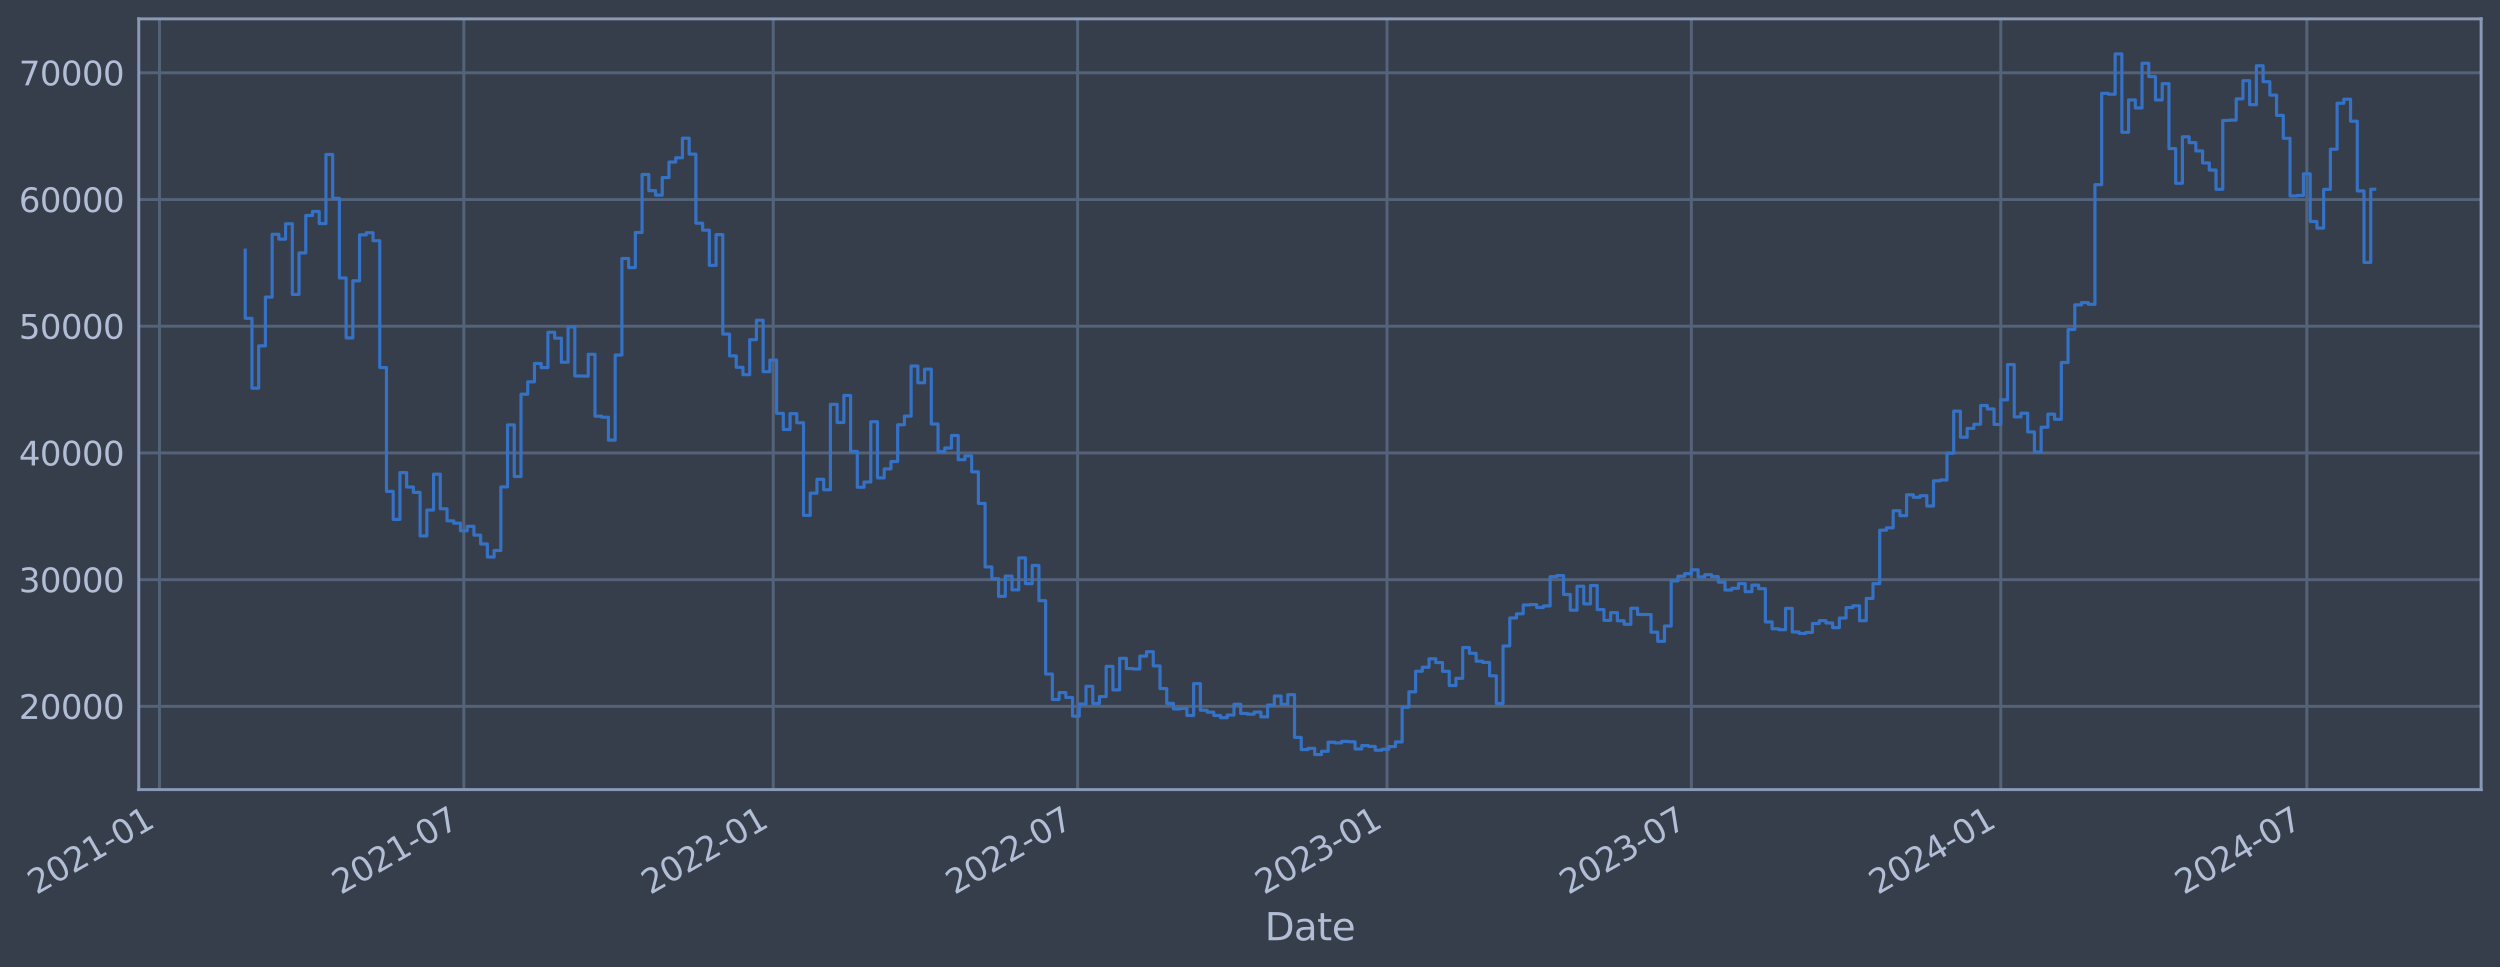 <?xml version="1.0" encoding="utf-8" standalone="no"?>
<!DOCTYPE svg PUBLIC "-//W3C//DTD SVG 1.1//EN"
  "http://www.w3.org/Graphics/SVG/1.1/DTD/svg11.dtd">
<svg xmlns:xlink="http://www.w3.org/1999/xlink" width="952.884pt" height="368.58pt" viewBox="0 0 952.884 368.58" xmlns="http://www.w3.org/2000/svg" version="1.1">
 <defs>
  <style type="text/css">*{stroke-linejoin: round; stroke-linecap: butt}</style>
 </defs>
 <g id="figure_1">
  <g id="patch_1">
   <path d="M 0 368.58 
L 952.884 368.58 
L 952.884 0 
L 0 0 
z
" style="fill: #373e4b"/>
  </g>
  <g id="axes_1">
   <g id="patch_2">
    <path d="M 52.884 300.96 
L 945.684 300.96 
L 945.684 7.2 
L 52.884 7.2 
z
" style="fill: #373e4b"/>
   </g>
   <g id="matplotlib.axis_1">
    <g id="xtick_1">
     <g id="line2d_1">
      <path d="M 60.778 300.96 
L 60.778 7.2 
" clip-path="url(#p58eba02653)" style="fill: none; stroke: #546379; stroke-width: 1.12; stroke-linecap: square"/>
     </g>
     <g id="line2d_2"/>
     <g id="text_1">
      <!-- 2021-01 -->
      <g style="fill: #b1bed6" transform="translate(13.874 341.175) rotate(-30) scale(0.126 -0.126)">
       <defs>
        <path id="DejaVuSans-32" d="M 1228 531 
L 3431 531 
L 3431 0 
L 469 0 
L 469 531 
Q 828 903 1448 1529 
Q 2069 2156 2228 2338 
Q 2531 2678 2651 2914 
Q 2772 3150 2772 3378 
Q 2772 3750 2511 3984 
Q 2250 4219 1831 4219 
Q 1534 4219 1204 4116 
Q 875 4013 500 3803 
L 500 4441 
Q 881 4594 1212 4672 
Q 1544 4750 1819 4750 
Q 2544 4750 2975 4387 
Q 3406 4025 3406 3419 
Q 3406 3131 3298 2873 
Q 3191 2616 2906 2266 
Q 2828 2175 2409 1742 
Q 1991 1309 1228 531 
z
" transform="scale(0.016)"/>
        <path id="DejaVuSans-30" d="M 2034 4250 
Q 1547 4250 1301 3770 
Q 1056 3291 1056 2328 
Q 1056 1369 1301 889 
Q 1547 409 2034 409 
Q 2525 409 2770 889 
Q 3016 1369 3016 2328 
Q 3016 3291 2770 3770 
Q 2525 4250 2034 4250 
z
M 2034 4750 
Q 2819 4750 3233 4129 
Q 3647 3509 3647 2328 
Q 3647 1150 3233 529 
Q 2819 -91 2034 -91 
Q 1250 -91 836 529 
Q 422 1150 422 2328 
Q 422 3509 836 4129 
Q 1250 4750 2034 4750 
z
" transform="scale(0.016)"/>
        <path id="DejaVuSans-31" d="M 794 531 
L 1825 531 
L 1825 4091 
L 703 3866 
L 703 4441 
L 1819 4666 
L 2450 4666 
L 2450 531 
L 3481 531 
L 3481 0 
L 794 0 
L 794 531 
z
" transform="scale(0.016)"/>
        <path id="DejaVuSans-2d" d="M 313 2009 
L 1997 2009 
L 1997 1497 
L 313 1497 
L 313 2009 
z
" transform="scale(0.016)"/>
       </defs>
       <use xlink:href="#DejaVuSans-32"/>
       <use xlink:href="#DejaVuSans-30" x="63.623"/>
       <use xlink:href="#DejaVuSans-32" x="127.246"/>
       <use xlink:href="#DejaVuSans-31" x="190.869"/>
       <use xlink:href="#DejaVuSans-2d" x="254.492"/>
       <use xlink:href="#DejaVuSans-30" x="290.576"/>
       <use xlink:href="#DejaVuSans-31" x="354.199"/>
      </g>
     </g>
    </g>
    <g id="xtick_2">
     <g id="line2d_3">
      <path d="M 176.788 300.96 
L 176.788 7.2 
" clip-path="url(#p58eba02653)" style="fill: none; stroke: #546379; stroke-width: 1.12; stroke-linecap: square"/>
     </g>
     <g id="line2d_4"/>
     <g id="text_2">
      <!-- 2021-07 -->
      <g style="fill: #b1bed6" transform="translate(129.884 341.175) rotate(-30) scale(0.126 -0.126)">
       <defs>
        <path id="DejaVuSans-37" d="M 525 4666 
L 3525 4666 
L 3525 4397 
L 1831 0 
L 1172 0 
L 2766 4134 
L 525 4134 
L 525 4666 
z
" transform="scale(0.016)"/>
       </defs>
       <use xlink:href="#DejaVuSans-32"/>
       <use xlink:href="#DejaVuSans-30" x="63.623"/>
       <use xlink:href="#DejaVuSans-32" x="127.246"/>
       <use xlink:href="#DejaVuSans-31" x="190.869"/>
       <use xlink:href="#DejaVuSans-2d" x="254.492"/>
       <use xlink:href="#DejaVuSans-30" x="290.576"/>
       <use xlink:href="#DejaVuSans-37" x="354.199"/>
      </g>
     </g>
    </g>
    <g id="xtick_3">
     <g id="line2d_5">
      <path d="M 294.72 300.96 
L 294.72 7.2 
" clip-path="url(#p58eba02653)" style="fill: none; stroke: #546379; stroke-width: 1.12; stroke-linecap: square"/>
     </g>
     <g id="line2d_6"/>
     <g id="text_3">
      <!-- 2022-01 -->
      <g style="fill: #b1bed6" transform="translate(247.817 341.175) rotate(-30) scale(0.126 -0.126)">
       <use xlink:href="#DejaVuSans-32"/>
       <use xlink:href="#DejaVuSans-30" x="63.623"/>
       <use xlink:href="#DejaVuSans-32" x="127.246"/>
       <use xlink:href="#DejaVuSans-32" x="190.869"/>
       <use xlink:href="#DejaVuSans-2d" x="254.492"/>
       <use xlink:href="#DejaVuSans-30" x="290.576"/>
       <use xlink:href="#DejaVuSans-31" x="354.199"/>
      </g>
     </g>
    </g>
    <g id="xtick_4">
     <g id="line2d_7">
      <path d="M 410.73 300.96 
L 410.73 7.2 
" clip-path="url(#p58eba02653)" style="fill: none; stroke: #546379; stroke-width: 1.12; stroke-linecap: square"/>
     </g>
     <g id="line2d_8"/>
     <g id="text_4">
      <!-- 2022-07 -->
      <g style="fill: #b1bed6" transform="translate(363.827 341.175) rotate(-30) scale(0.126 -0.126)">
       <use xlink:href="#DejaVuSans-32"/>
       <use xlink:href="#DejaVuSans-30" x="63.623"/>
       <use xlink:href="#DejaVuSans-32" x="127.246"/>
       <use xlink:href="#DejaVuSans-32" x="190.869"/>
       <use xlink:href="#DejaVuSans-2d" x="254.492"/>
       <use xlink:href="#DejaVuSans-30" x="290.576"/>
       <use xlink:href="#DejaVuSans-37" x="354.199"/>
      </g>
     </g>
    </g>
    <g id="xtick_5">
     <g id="line2d_9">
      <path d="M 528.663 300.96 
L 528.663 7.2 
" clip-path="url(#p58eba02653)" style="fill: none; stroke: #546379; stroke-width: 1.12; stroke-linecap: square"/>
     </g>
     <g id="line2d_10"/>
     <g id="text_5">
      <!-- 2023-01 -->
      <g style="fill: #b1bed6" transform="translate(481.76 341.175) rotate(-30) scale(0.126 -0.126)">
       <defs>
        <path id="DejaVuSans-33" d="M 2597 2516 
Q 3050 2419 3304 2112 
Q 3559 1806 3559 1356 
Q 3559 666 3084 287 
Q 2609 -91 1734 -91 
Q 1441 -91 1130 -33 
Q 819 25 488 141 
L 488 750 
Q 750 597 1062 519 
Q 1375 441 1716 441 
Q 2309 441 2620 675 
Q 2931 909 2931 1356 
Q 2931 1769 2642 2001 
Q 2353 2234 1838 2234 
L 1294 2234 
L 1294 2753 
L 1863 2753 
Q 2328 2753 2575 2939 
Q 2822 3125 2822 3475 
Q 2822 3834 2567 4026 
Q 2313 4219 1838 4219 
Q 1578 4219 1281 4162 
Q 984 4106 628 3988 
L 628 4550 
Q 988 4650 1302 4700 
Q 1616 4750 1894 4750 
Q 2613 4750 3031 4423 
Q 3450 4097 3450 3541 
Q 3450 3153 3228 2886 
Q 3006 2619 2597 2516 
z
" transform="scale(0.016)"/>
       </defs>
       <use xlink:href="#DejaVuSans-32"/>
       <use xlink:href="#DejaVuSans-30" x="63.623"/>
       <use xlink:href="#DejaVuSans-32" x="127.246"/>
       <use xlink:href="#DejaVuSans-33" x="190.869"/>
       <use xlink:href="#DejaVuSans-2d" x="254.492"/>
       <use xlink:href="#DejaVuSans-30" x="290.576"/>
       <use xlink:href="#DejaVuSans-31" x="354.199"/>
      </g>
     </g>
    </g>
    <g id="xtick_6">
     <g id="line2d_11">
      <path d="M 644.673 300.96 
L 644.673 7.2 
" clip-path="url(#p58eba02653)" style="fill: none; stroke: #546379; stroke-width: 1.12; stroke-linecap: square"/>
     </g>
     <g id="line2d_12"/>
     <g id="text_6">
      <!-- 2023-07 -->
      <g style="fill: #b1bed6" transform="translate(597.769 341.175) rotate(-30) scale(0.126 -0.126)">
       <use xlink:href="#DejaVuSans-32"/>
       <use xlink:href="#DejaVuSans-30" x="63.623"/>
       <use xlink:href="#DejaVuSans-32" x="127.246"/>
       <use xlink:href="#DejaVuSans-33" x="190.869"/>
       <use xlink:href="#DejaVuSans-2d" x="254.492"/>
       <use xlink:href="#DejaVuSans-30" x="290.576"/>
       <use xlink:href="#DejaVuSans-37" x="354.199"/>
      </g>
     </g>
    </g>
    <g id="xtick_7">
     <g id="line2d_13">
      <path d="M 762.605 300.96 
L 762.605 7.2 
" clip-path="url(#p58eba02653)" style="fill: none; stroke: #546379; stroke-width: 1.12; stroke-linecap: square"/>
     </g>
     <g id="line2d_14"/>
     <g id="text_7">
      <!-- 2024-01 -->
      <g style="fill: #b1bed6" transform="translate(715.702 341.175) rotate(-30) scale(0.126 -0.126)">
       <defs>
        <path id="DejaVuSans-34" d="M 2419 4116 
L 825 1625 
L 2419 1625 
L 2419 4116 
z
M 2253 4666 
L 3047 4666 
L 3047 1625 
L 3713 1625 
L 3713 1100 
L 3047 1100 
L 3047 0 
L 2419 0 
L 2419 1100 
L 313 1100 
L 313 1709 
L 2253 4666 
z
" transform="scale(0.016)"/>
       </defs>
       <use xlink:href="#DejaVuSans-32"/>
       <use xlink:href="#DejaVuSans-30" x="63.623"/>
       <use xlink:href="#DejaVuSans-32" x="127.246"/>
       <use xlink:href="#DejaVuSans-34" x="190.869"/>
       <use xlink:href="#DejaVuSans-2d" x="254.492"/>
       <use xlink:href="#DejaVuSans-30" x="290.576"/>
       <use xlink:href="#DejaVuSans-31" x="354.199"/>
      </g>
     </g>
    </g>
    <g id="xtick_8">
     <g id="line2d_15">
      <path d="M 879.256 300.96 
L 879.256 7.2 
" clip-path="url(#p58eba02653)" style="fill: none; stroke: #546379; stroke-width: 1.12; stroke-linecap: square"/>
     </g>
     <g id="line2d_16"/>
     <g id="text_8">
      <!-- 2024-07 -->
      <g style="fill: #b1bed6" transform="translate(832.353 341.175) rotate(-30) scale(0.126 -0.126)">
       <use xlink:href="#DejaVuSans-32"/>
       <use xlink:href="#DejaVuSans-30" x="63.623"/>
       <use xlink:href="#DejaVuSans-32" x="127.246"/>
       <use xlink:href="#DejaVuSans-34" x="190.869"/>
       <use xlink:href="#DejaVuSans-2d" x="254.492"/>
       <use xlink:href="#DejaVuSans-30" x="290.576"/>
       <use xlink:href="#DejaVuSans-37" x="354.199"/>
      </g>
     </g>
    </g>
    <g id="text_9">
     <!-- Date -->
     <g style="fill: #b1bed6" transform="translate(482.075 358.386) scale(0.144 -0.144)">
      <defs>
       <path id="DejaVuSans-44" d="M 1259 4147 
L 1259 519 
L 2022 519 
Q 2988 519 3436 956 
Q 3884 1394 3884 2338 
Q 3884 3275 3436 3711 
Q 2988 4147 2022 4147 
L 1259 4147 
z
M 628 4666 
L 1925 4666 
Q 3281 4666 3915 4102 
Q 4550 3538 4550 2338 
Q 4550 1131 3912 565 
Q 3275 0 1925 0 
L 628 0 
L 628 4666 
z
" transform="scale(0.016)"/>
       <path id="DejaVuSans-61" d="M 2194 1759 
Q 1497 1759 1228 1600 
Q 959 1441 959 1056 
Q 959 750 1161 570 
Q 1363 391 1709 391 
Q 2188 391 2477 730 
Q 2766 1069 2766 1631 
L 2766 1759 
L 2194 1759 
z
M 3341 1997 
L 3341 0 
L 2766 0 
L 2766 531 
Q 2569 213 2275 61 
Q 1981 -91 1556 -91 
Q 1019 -91 701 211 
Q 384 513 384 1019 
Q 384 1609 779 1909 
Q 1175 2209 1959 2209 
L 2766 2209 
L 2766 2266 
Q 2766 2663 2505 2880 
Q 2244 3097 1772 3097 
Q 1472 3097 1187 3025 
Q 903 2953 641 2809 
L 641 3341 
Q 956 3463 1253 3523 
Q 1550 3584 1831 3584 
Q 2591 3584 2966 3190 
Q 3341 2797 3341 1997 
z
" transform="scale(0.016)"/>
       <path id="DejaVuSans-74" d="M 1172 4494 
L 1172 3500 
L 2356 3500 
L 2356 3053 
L 1172 3053 
L 1172 1153 
Q 1172 725 1289 603 
Q 1406 481 1766 481 
L 2356 481 
L 2356 0 
L 1766 0 
Q 1100 0 847 248 
Q 594 497 594 1153 
L 594 3053 
L 172 3053 
L 172 3500 
L 594 3500 
L 594 4494 
L 1172 4494 
z
" transform="scale(0.016)"/>
       <path id="DejaVuSans-65" d="M 3597 1894 
L 3597 1613 
L 953 1613 
Q 991 1019 1311 708 
Q 1631 397 2203 397 
Q 2534 397 2845 478 
Q 3156 559 3463 722 
L 3463 178 
Q 3153 47 2828 -22 
Q 2503 -91 2169 -91 
Q 1331 -91 842 396 
Q 353 884 353 1716 
Q 353 2575 817 3079 
Q 1281 3584 2069 3584 
Q 2775 3584 3186 3129 
Q 3597 2675 3597 1894 
z
M 3022 2063 
Q 3016 2534 2758 2815 
Q 2500 3097 2075 3097 
Q 1594 3097 1305 2825 
Q 1016 2553 972 2059 
L 3022 2063 
z
" transform="scale(0.016)"/>
      </defs>
      <use xlink:href="#DejaVuSans-44"/>
      <use xlink:href="#DejaVuSans-61" x="77.002"/>
      <use xlink:href="#DejaVuSans-74" x="138.281"/>
      <use xlink:href="#DejaVuSans-65" x="177.49"/>
     </g>
    </g>
   </g>
   <g id="matplotlib.axis_2">
    <g id="ytick_1">
     <g id="line2d_17">
      <path d="M 52.884 269.229 
L 945.684 269.229 
" clip-path="url(#p58eba02653)" style="fill: none; stroke: #546379; stroke-width: 1.12; stroke-linecap: square"/>
     </g>
     <g id="line2d_18"/>
     <g id="text_10">
      <!-- 20000 -->
      <g style="fill: #b1bed6" transform="translate(7.2 274.016) scale(0.126 -0.126)">
       <use xlink:href="#DejaVuSans-32"/>
       <use xlink:href="#DejaVuSans-30" x="63.623"/>
       <use xlink:href="#DejaVuSans-30" x="127.246"/>
       <use xlink:href="#DejaVuSans-30" x="190.869"/>
       <use xlink:href="#DejaVuSans-30" x="254.492"/>
      </g>
     </g>
    </g>
    <g id="ytick_2">
     <g id="line2d_19">
      <path d="M 52.884 220.932 
L 945.684 220.932 
" clip-path="url(#p58eba02653)" style="fill: none; stroke: #546379; stroke-width: 1.12; stroke-linecap: square"/>
     </g>
     <g id="line2d_20"/>
     <g id="text_11">
      <!-- 30000 -->
      <g style="fill: #b1bed6" transform="translate(7.2 225.719) scale(0.126 -0.126)">
       <use xlink:href="#DejaVuSans-33"/>
       <use xlink:href="#DejaVuSans-30" x="63.623"/>
       <use xlink:href="#DejaVuSans-30" x="127.246"/>
       <use xlink:href="#DejaVuSans-30" x="190.869"/>
       <use xlink:href="#DejaVuSans-30" x="254.492"/>
      </g>
     </g>
    </g>
    <g id="ytick_3">
     <g id="line2d_21">
      <path d="M 52.884 172.636 
L 945.684 172.636 
" clip-path="url(#p58eba02653)" style="fill: none; stroke: #546379; stroke-width: 1.12; stroke-linecap: square"/>
     </g>
     <g id="line2d_22"/>
     <g id="text_12">
      <!-- 40000 -->
      <g style="fill: #b1bed6" transform="translate(7.2 177.423) scale(0.126 -0.126)">
       <use xlink:href="#DejaVuSans-34"/>
       <use xlink:href="#DejaVuSans-30" x="63.623"/>
       <use xlink:href="#DejaVuSans-30" x="127.246"/>
       <use xlink:href="#DejaVuSans-30" x="190.869"/>
       <use xlink:href="#DejaVuSans-30" x="254.492"/>
      </g>
     </g>
    </g>
    <g id="ytick_4">
     <g id="line2d_23">
      <path d="M 52.884 124.339 
L 945.684 124.339 
" clip-path="url(#p58eba02653)" style="fill: none; stroke: #546379; stroke-width: 1.12; stroke-linecap: square"/>
     </g>
     <g id="line2d_24"/>
     <g id="text_13">
      <!-- 50000 -->
      <g style="fill: #b1bed6" transform="translate(7.2 129.126) scale(0.126 -0.126)">
       <defs>
        <path id="DejaVuSans-35" d="M 691 4666 
L 3169 4666 
L 3169 4134 
L 1269 4134 
L 1269 2991 
Q 1406 3038 1543 3061 
Q 1681 3084 1819 3084 
Q 2600 3084 3056 2656 
Q 3513 2228 3513 1497 
Q 3513 744 3044 326 
Q 2575 -91 1722 -91 
Q 1428 -91 1123 -41 
Q 819 9 494 109 
L 494 744 
Q 775 591 1075 516 
Q 1375 441 1709 441 
Q 2250 441 2565 725 
Q 2881 1009 2881 1497 
Q 2881 1984 2565 2268 
Q 2250 2553 1709 2553 
Q 1456 2553 1204 2497 
Q 953 2441 691 2322 
L 691 4666 
z
" transform="scale(0.016)"/>
       </defs>
       <use xlink:href="#DejaVuSans-35"/>
       <use xlink:href="#DejaVuSans-30" x="63.623"/>
       <use xlink:href="#DejaVuSans-30" x="127.246"/>
       <use xlink:href="#DejaVuSans-30" x="190.869"/>
       <use xlink:href="#DejaVuSans-30" x="254.492"/>
      </g>
     </g>
    </g>
    <g id="ytick_5">
     <g id="line2d_25">
      <path d="M 52.884 76.042 
L 945.684 76.042 
" clip-path="url(#p58eba02653)" style="fill: none; stroke: #546379; stroke-width: 1.12; stroke-linecap: square"/>
     </g>
     <g id="line2d_26"/>
     <g id="text_14">
      <!-- 60000 -->
      <g style="fill: #b1bed6" transform="translate(7.2 80.829) scale(0.126 -0.126)">
       <defs>
        <path id="DejaVuSans-36" d="M 2113 2584 
Q 1688 2584 1439 2293 
Q 1191 2003 1191 1497 
Q 1191 994 1439 701 
Q 1688 409 2113 409 
Q 2538 409 2786 701 
Q 3034 994 3034 1497 
Q 3034 2003 2786 2293 
Q 2538 2584 2113 2584 
z
M 3366 4563 
L 3366 3988 
Q 3128 4100 2886 4159 
Q 2644 4219 2406 4219 
Q 1781 4219 1451 3797 
Q 1122 3375 1075 2522 
Q 1259 2794 1537 2939 
Q 1816 3084 2150 3084 
Q 2853 3084 3261 2657 
Q 3669 2231 3669 1497 
Q 3669 778 3244 343 
Q 2819 -91 2113 -91 
Q 1303 -91 875 529 
Q 447 1150 447 2328 
Q 447 3434 972 4092 
Q 1497 4750 2381 4750 
Q 2619 4750 2861 4703 
Q 3103 4656 3366 4563 
z
" transform="scale(0.016)"/>
       </defs>
       <use xlink:href="#DejaVuSans-36"/>
       <use xlink:href="#DejaVuSans-30" x="63.623"/>
       <use xlink:href="#DejaVuSans-30" x="127.246"/>
       <use xlink:href="#DejaVuSans-30" x="190.869"/>
       <use xlink:href="#DejaVuSans-30" x="254.492"/>
      </g>
     </g>
    </g>
    <g id="ytick_6">
     <g id="line2d_27">
      <path d="M 52.884 27.745 
L 945.684 27.745 
" clip-path="url(#p58eba02653)" style="fill: none; stroke: #546379; stroke-width: 1.12; stroke-linecap: square"/>
     </g>
     <g id="line2d_28"/>
     <g id="text_15">
      <!-- 70000 -->
      <g style="fill: #b1bed6" transform="translate(7.2 32.532) scale(0.126 -0.126)">
       <use xlink:href="#DejaVuSans-37"/>
       <use xlink:href="#DejaVuSans-30" x="63.623"/>
       <use xlink:href="#DejaVuSans-30" x="127.246"/>
       <use xlink:href="#DejaVuSans-30" x="190.869"/>
       <use xlink:href="#DejaVuSans-30" x="254.492"/>
      </g>
     </g>
    </g>
   </g>
   <g id="line2d_29">
    <path d="M 93.466 95.355 
L 93.466 121.321 
L 96.029 121.321 
L 96.029 147.937 
L 98.593 147.937 
L 98.593 131.83 
L 101.157 131.83 
L 101.157 113.234 
L 103.721 113.234 
L 103.721 89.308 
L 106.284 89.308 
L 106.284 91.147 
L 108.848 91.147 
L 108.848 85.287 
L 111.412 85.287 
L 111.412 112.225 
L 113.976 112.225 
L 113.976 96.405 
L 116.539 96.405 
L 116.539 82.142 
L 119.103 82.142 
L 119.103 80.61 
L 121.667 80.61 
L 121.667 85.206 
L 124.231 85.206 
L 124.231 58.875 
L 126.794 58.875 
L 126.794 75.621 
L 129.358 75.621 
L 129.358 105.943 
L 131.922 105.943 
L 131.922 128.803 
L 134.486 128.803 
L 134.486 107.028 
L 137.049 107.028 
L 137.049 89.501 
L 139.613 89.501 
L 139.613 88.694 
L 142.177 88.694 
L 142.177 91.738 
L 144.741 91.738 
L 144.741 140.1 
L 147.304 140.1 
L 147.304 187.297 
L 149.868 187.297 
L 149.868 197.969 
L 152.432 197.969 
L 152.432 180.144 
L 154.996 180.144 
L 154.996 185.625 
L 157.559 185.625 
L 157.559 187.678 
L 160.123 187.678 
L 160.123 204.269 
L 162.687 204.269 
L 162.687 194.394 
L 165.251 194.394 
L 165.251 180.726 
L 167.814 180.726 
L 167.814 193.923 
L 170.378 193.923 
L 170.378 198.526 
L 172.942 198.526 
L 172.942 199.408 
L 175.506 199.408 
L 175.506 202.305 
L 178.069 202.305 
L 178.069 200.595 
L 180.633 200.595 
L 180.633 203.953 
L 183.197 203.953 
L 183.197 207.339 
L 185.761 207.339 
L 185.761 212.319 
L 188.324 212.319 
L 188.324 209.834 
L 190.888 209.834 
L 190.888 185.588 
L 193.452 185.588 
L 193.452 161.942 
L 196.016 161.942 
L 196.016 181.628 
L 198.579 181.628 
L 198.579 150.254 
L 201.143 150.254 
L 201.143 145.534 
L 203.707 145.534 
L 203.707 138.555 
L 206.271 138.555 
L 206.271 140.109 
L 208.835 140.109 
L 208.835 126.64 
L 211.398 126.64 
L 211.398 128.894 
L 213.962 128.894 
L 213.962 138.075 
L 216.526 138.075 
L 216.526 124.593 
L 219.09 124.593 
L 219.09 143.279 
L 224.217 143.372 
L 224.217 135.035 
L 226.781 135.035 
L 226.781 158.622 
L 229.345 158.622 
L 229.345 159.037 
L 231.908 159.037 
L 231.908 167.752 
L 234.472 167.752 
L 234.472 135.316 
L 237.036 135.316 
L 237.036 98.53 
L 239.6 98.53 
L 239.6 101.998 
L 242.163 101.998 
L 242.163 88.61 
L 244.727 88.61 
L 244.727 66.52 
L 247.291 66.52 
L 247.291 72.675 
L 249.855 72.675 
L 249.855 74.375 
L 252.418 74.375 
L 252.418 67.68 
L 254.982 67.68 
L 254.982 61.771 
L 257.546 61.771 
L 257.546 60.137 
L 260.11 60.137 
L 260.11 52.672 
L 262.673 52.672 
L 262.673 58.731 
L 265.237 58.731 
L 265.237 85.059 
L 267.801 85.059 
L 267.801 87.738 
L 270.365 87.738 
L 270.365 101.151 
L 272.928 101.151 
L 272.928 89.421 
L 275.492 89.421 
L 275.492 127.331 
L 278.056 127.331 
L 278.056 135.642 
L 280.62 135.642 
L 280.62 140.001 
L 283.183 140.001 
L 283.183 142.819 
L 285.747 142.819 
L 285.747 129.484 
L 288.311 129.484 
L 288.311 122.065 
L 290.875 122.065 
L 290.875 141.683 
L 293.438 141.683 
L 293.438 137.244 
L 296.002 137.244 
L 296.002 157.564 
L 298.566 157.564 
L 298.566 163.705 
L 301.13 163.705 
L 301.13 157.667 
L 303.693 157.667 
L 303.693 161.134 
L 306.257 161.134 
L 306.257 196.439 
L 308.821 196.439 
L 308.821 187.977 
L 311.385 187.977 
L 311.385 182.688 
L 313.948 182.688 
L 313.948 186.678 
L 316.512 186.678 
L 316.512 154.118 
L 319.076 154.118 
L 319.076 161.038 
L 321.64 161.038 
L 321.64 150.727 
L 324.203 150.727 
L 324.203 172.08 
L 326.767 172.08 
L 326.767 185.717 
L 329.331 185.717 
L 329.331 183.722 
L 331.895 183.722 
L 331.895 160.733 
L 334.458 160.733 
L 334.458 182.138 
L 337.022 182.138 
L 337.022 178.716 
L 339.586 178.716 
L 339.586 175.916 
L 342.15 175.916 
L 342.15 161.902 
L 344.713 161.902 
L 344.713 158.605 
L 347.277 158.605 
L 347.277 139.511 
L 349.841 139.511 
L 349.841 145.883 
L 352.405 145.883 
L 352.405 140.705 
L 354.969 140.705 
L 354.969 161.629 
L 357.532 161.629 
L 357.532 172.142 
L 360.096 172.142 
L 360.096 170.758 
L 362.66 170.758 
L 362.66 165.991 
L 365.224 165.991 
L 365.224 175.217 
L 367.787 175.217 
L 367.787 173.746 
L 370.351 173.746 
L 370.351 179.829 
L 372.915 179.829 
L 372.915 191.891 
L 375.479 191.891 
L 375.479 216.084 
L 378.042 216.084 
L 378.042 220.572 
L 380.606 220.572 
L 380.606 227.303 
L 383.17 227.303 
L 383.17 219.585 
L 385.734 219.585 
L 385.734 224.825 
L 388.297 224.825 
L 388.297 212.647 
L 390.861 212.647 
L 390.861 222.469 
L 393.425 222.469 
L 393.425 215.534 
L 395.989 215.534 
L 395.989 228.928 
L 398.552 228.928 
L 398.552 256.91 
L 401.116 256.91 
L 401.116 266.619 
L 403.68 266.619 
L 403.68 263.973 
L 406.244 263.973 
L 406.244 265.838 
L 408.807 265.838 
L 408.807 272.964 
L 411.371 272.964 
L 411.371 268.351 
L 413.935 268.351 
L 413.935 261.586 
L 416.499 261.586 
L 416.499 268.149 
L 419.062 268.149 
L 419.062 265.49 
L 421.626 265.49 
L 421.626 253.996 
L 424.19 253.996 
L 424.19 262.947 
L 426.754 262.947 
L 426.754 250.915 
L 429.317 250.915 
L 429.317 254.828 
L 431.881 254.828 
L 431.881 254.995 
L 434.445 254.995 
L 434.445 250.104 
L 437.009 250.104 
L 437.009 248.39 
L 439.572 248.39 
L 439.572 253.803 
L 442.136 253.803 
L 442.136 262.453 
L 444.7 262.453 
L 444.7 268.102 
L 447.264 268.102 
L 447.264 270.229 
L 449.827 270.229 
L 449.827 270.026 
L 452.391 270.026 
L 452.391 272.706 
L 454.955 272.706 
L 454.955 260.562 
L 457.519 260.562 
L 457.519 270.704 
L 460.082 270.704 
L 460.082 271.44 
L 462.646 271.44 
L 462.646 272.704 
L 465.21 272.704 
L 465.21 273.552 
L 467.774 273.552 
L 467.774 272.539 
L 470.337 272.539 
L 470.337 268.419 
L 472.901 268.419 
L 472.901 271.925 
L 475.465 271.925 
L 475.465 272.207 
L 478.029 272.207 
L 478.029 271.407 
L 480.592 271.407 
L 480.592 273.231 
L 483.156 273.231 
L 483.156 268.74 
L 485.72 268.74 
L 485.72 265.287 
L 488.284 265.287 
L 488.284 268.485 
L 490.847 268.485 
L 490.847 264.784 
L 493.411 264.784 
L 493.411 281.061 
L 495.975 281.061 
L 495.975 285.708 
L 498.539 285.708 
L 498.539 285.248 
L 501.103 285.248 
L 501.103 287.607 
L 503.666 287.607 
L 503.666 286.358 
L 506.23 286.358 
L 506.23 282.894 
L 508.794 282.894 
L 508.794 283.15 
L 511.358 283.15 
L 511.358 282.585 
L 513.921 282.585 
L 513.921 282.719 
L 516.485 282.719 
L 516.485 285.468 
L 519.049 285.468 
L 519.049 284.179 
L 521.613 284.179 
L 521.613 284.5 
L 524.176 284.5 
L 524.176 285.943 
L 526.74 285.943 
L 526.74 285.584 
L 529.304 285.584 
L 529.304 284.557 
L 531.868 284.557 
L 531.868 282.791 
L 534.431 282.791 
L 534.431 269.551 
L 536.995 269.551 
L 536.995 263.698 
L 539.559 263.698 
L 539.559 255.839 
L 542.123 255.839 
L 542.123 254.307 
L 544.686 254.307 
L 544.686 251.09 
L 547.25 251.09 
L 547.25 252.545 
L 549.814 252.545 
L 549.814 255.881 
L 552.378 255.881 
L 552.378 261.315 
L 554.941 261.315 
L 554.941 258.547 
L 557.505 258.547 
L 557.505 246.81 
L 560.069 246.81 
L 560.069 249.014 
L 562.633 249.014 
L 562.633 252.02 
L 565.196 252.02 
L 565.196 252.483 
L 567.76 252.483 
L 567.76 257.587 
L 570.324 257.587 
L 570.324 268.143 
L 572.888 268.143 
L 572.888 246.204 
L 575.451 246.204 
L 575.451 235.54 
L 578.015 235.54 
L 578.015 233.942 
L 580.579 233.942 
L 580.579 230.592 
L 583.143 230.592 
L 583.143 230.432 
L 585.706 230.432 
L 585.706 231.547 
L 588.27 231.547 
L 588.27 230.951 
L 590.834 230.951 
L 590.834 219.797 
L 593.398 219.797 
L 593.398 219.39 
L 595.961 219.39 
L 595.961 226.585 
L 598.525 226.585 
L 598.525 232.569 
L 601.089 232.569 
L 601.089 223.442 
L 603.653 223.442 
L 603.653 230.173 
L 606.216 230.173 
L 606.216 223.176 
L 608.78 223.176 
L 608.78 232.33 
L 611.344 232.33 
L 611.344 236.455 
L 613.908 236.455 
L 613.908 233.498 
L 616.471 233.498 
L 616.471 236.597 
L 619.035 236.597 
L 619.035 237.946 
L 621.599 237.946 
L 621.599 231.825 
L 624.163 231.825 
L 624.163 234.205 
L 629.29 234.245 
L 629.29 240.962 
L 631.854 240.962 
L 631.854 244.467 
L 634.418 244.467 
L 634.418 238.623 
L 636.981 238.623 
L 636.981 221.397 
L 639.545 221.397 
L 639.545 219.644 
L 642.109 219.644 
L 642.109 218.655 
L 644.673 218.655 
L 644.673 217.19 
L 647.237 217.19 
L 647.237 219.896 
L 649.8 219.896 
L 649.8 219.041 
L 652.364 219.041 
L 652.364 219.772 
L 654.928 219.772 
L 654.928 221.887 
L 657.492 221.887 
L 657.492 224.9 
L 660.055 224.9 
L 660.055 224.235 
L 662.619 224.235 
L 662.619 222.46 
L 665.183 222.46 
L 665.183 225.53 
L 667.747 225.53 
L 667.747 223.029 
L 670.31 223.029 
L 670.31 224.391 
L 672.874 224.391 
L 672.874 237.054 
L 675.438 237.054 
L 675.438 239.655 
L 678.002 239.655 
L 678.002 240.012 
L 680.565 240.012 
L 680.565 231.89 
L 683.129 231.89 
L 683.129 240.883 
L 685.693 240.883 
L 685.693 241.442 
L 688.257 241.442 
L 688.257 241.058 
L 690.82 241.058 
L 690.82 237.662 
L 693.384 237.662 
L 693.384 236.562 
L 695.948 236.562 
L 695.948 237.441 
L 698.512 237.441 
L 698.512 239.223 
L 701.075 239.223 
L 701.075 235.564 
L 703.639 235.564 
L 703.639 231.569 
L 706.203 231.569 
L 706.203 230.895 
L 708.767 230.895 
L 708.767 236.587 
L 711.33 236.587 
L 711.33 228.093 
L 713.894 228.093 
L 713.894 222.465 
L 716.458 222.465 
L 716.458 202.084 
L 719.022 202.084 
L 719.022 201.176 
L 721.585 201.176 
L 721.585 194.656 
L 724.149 194.656 
L 724.149 196.55 
L 726.713 196.55 
L 726.713 188.592 
L 729.277 188.592 
L 729.277 189.552 
L 731.84 189.552 
L 731.84 188.939 
L 734.404 188.939 
L 734.404 192.877 
L 736.968 192.877 
L 736.968 183.256 
L 739.532 183.256 
L 739.532 182.935 
L 742.095 182.935 
L 742.095 172.751 
L 744.659 172.751 
L 744.659 156.704 
L 747.223 156.704 
L 747.223 166.655 
L 749.787 166.655 
L 749.787 163.292 
L 752.35 163.292 
L 752.35 161.708 
L 754.914 161.708 
L 754.914 154.561 
L 757.478 154.561 
L 757.478 155.873 
L 760.042 155.873 
L 760.042 161.77 
L 762.605 161.77 
L 762.605 152.399 
L 765.169 152.399 
L 765.169 138.961 
L 767.733 138.961 
L 767.733 158.9 
L 770.297 158.9 
L 770.297 157.507 
L 772.86 157.507 
L 772.86 164.621 
L 775.424 164.621 
L 775.424 172.305 
L 777.988 172.305 
L 777.988 162.827 
L 780.552 162.827 
L 780.552 157.851 
L 783.115 157.851 
L 783.115 159.821 
L 785.679 159.821 
L 785.679 138.178 
L 788.243 138.178 
L 788.243 125.598 
L 790.807 125.598 
L 790.807 116.199 
L 793.371 116.199 
L 793.371 115.342 
L 795.934 115.342 
L 795.934 115.994 
L 798.498 115.994 
L 798.498 70.379 
L 801.062 70.379 
L 801.062 35.581 
L 803.626 35.581 
L 803.626 35.922 
L 806.189 35.922 
L 806.189 20.553 
L 808.753 20.553 
L 808.753 50.427 
L 811.317 50.427 
L 811.317 38.094 
L 813.881 38.094 
L 813.881 41.141 
L 816.444 41.141 
L 816.444 24.1 
L 819.008 24.1 
L 819.008 29.188 
L 821.572 29.188 
L 821.572 38.093 
L 824.136 38.093 
L 824.136 31.89 
L 826.699 31.89 
L 826.699 56.628 
L 829.263 56.628 
L 829.263 69.858 
L 831.827 69.858 
L 831.827 52.136 
L 834.391 52.136 
L 834.391 54.375 
L 836.954 54.375 
L 836.954 57.531 
L 839.518 57.531 
L 839.518 62.107 
L 842.082 62.107 
L 842.082 64.821 
L 844.646 64.821 
L 844.646 72.15 
L 847.209 72.15 
L 847.209 45.909 
L 849.773 45.909 
L 849.773 45.779 
L 852.337 45.779 
L 852.337 37.684 
L 854.901 37.684 
L 854.901 30.768 
L 857.464 30.768 
L 857.464 39.892 
L 860.028 39.892 
L 860.028 25.073 
L 862.592 25.073 
L 862.592 31.136 
L 865.156 31.136 
L 865.156 36.246 
L 867.719 36.246 
L 867.719 43.988 
L 870.283 43.988 
L 870.283 52.713 
L 872.847 52.713 
L 872.847 74.692 
L 875.411 74.692 
L 875.411 74.517 
L 877.974 74.517 
L 877.974 66.246 
L 880.538 66.246 
L 880.538 84.42 
L 883.102 84.42 
L 883.102 86.942 
L 885.666 86.942 
L 885.666 72.187 
L 888.229 72.187 
L 888.229 56.875 
L 890.793 56.875 
L 890.793 39.35 
L 893.357 39.35 
L 893.357 37.816 
L 895.921 37.816 
L 895.921 46.195 
L 898.484 46.195 
L 898.484 72.774 
L 901.048 72.774 
L 901.048 100.029 
L 903.612 100.029 
L 903.612 72.12 
L 905.102 72.12 
L 905.102 72.12 
" clip-path="url(#p58eba02653)" style="fill: none; stroke: #3572c6; stroke-width: 1.2; stroke-linecap: square"/>
   </g>
   <g id="patch_3">
    <path d="M 52.884 300.96 
L 52.884 7.2 
" style="fill: none; stroke: #899ab8; stroke-width: 1.12; stroke-linejoin: miter; stroke-linecap: square"/>
   </g>
   <g id="patch_4">
    <path d="M 945.684 300.96 
L 945.684 7.2 
" style="fill: none; stroke: #899ab8; stroke-width: 1.12; stroke-linejoin: miter; stroke-linecap: square"/>
   </g>
   <g id="patch_5">
    <path d="M 52.884 300.96 
L 945.684 300.96 
" style="fill: none; stroke: #899ab8; stroke-width: 1.12; stroke-linejoin: miter; stroke-linecap: square"/>
   </g>
   <g id="patch_6">
    <path d="M 52.884 7.2 
L 945.684 7.2 
" style="fill: none; stroke: #899ab8; stroke-width: 1.12; stroke-linejoin: miter; stroke-linecap: square"/>
   </g>
  </g>
 </g>
 <defs>
  <clipPath id="p58eba02653">
   <rect x="52.884" y="7.2" width="892.8" height="293.76"/>
  </clipPath>
 </defs>
</svg>
